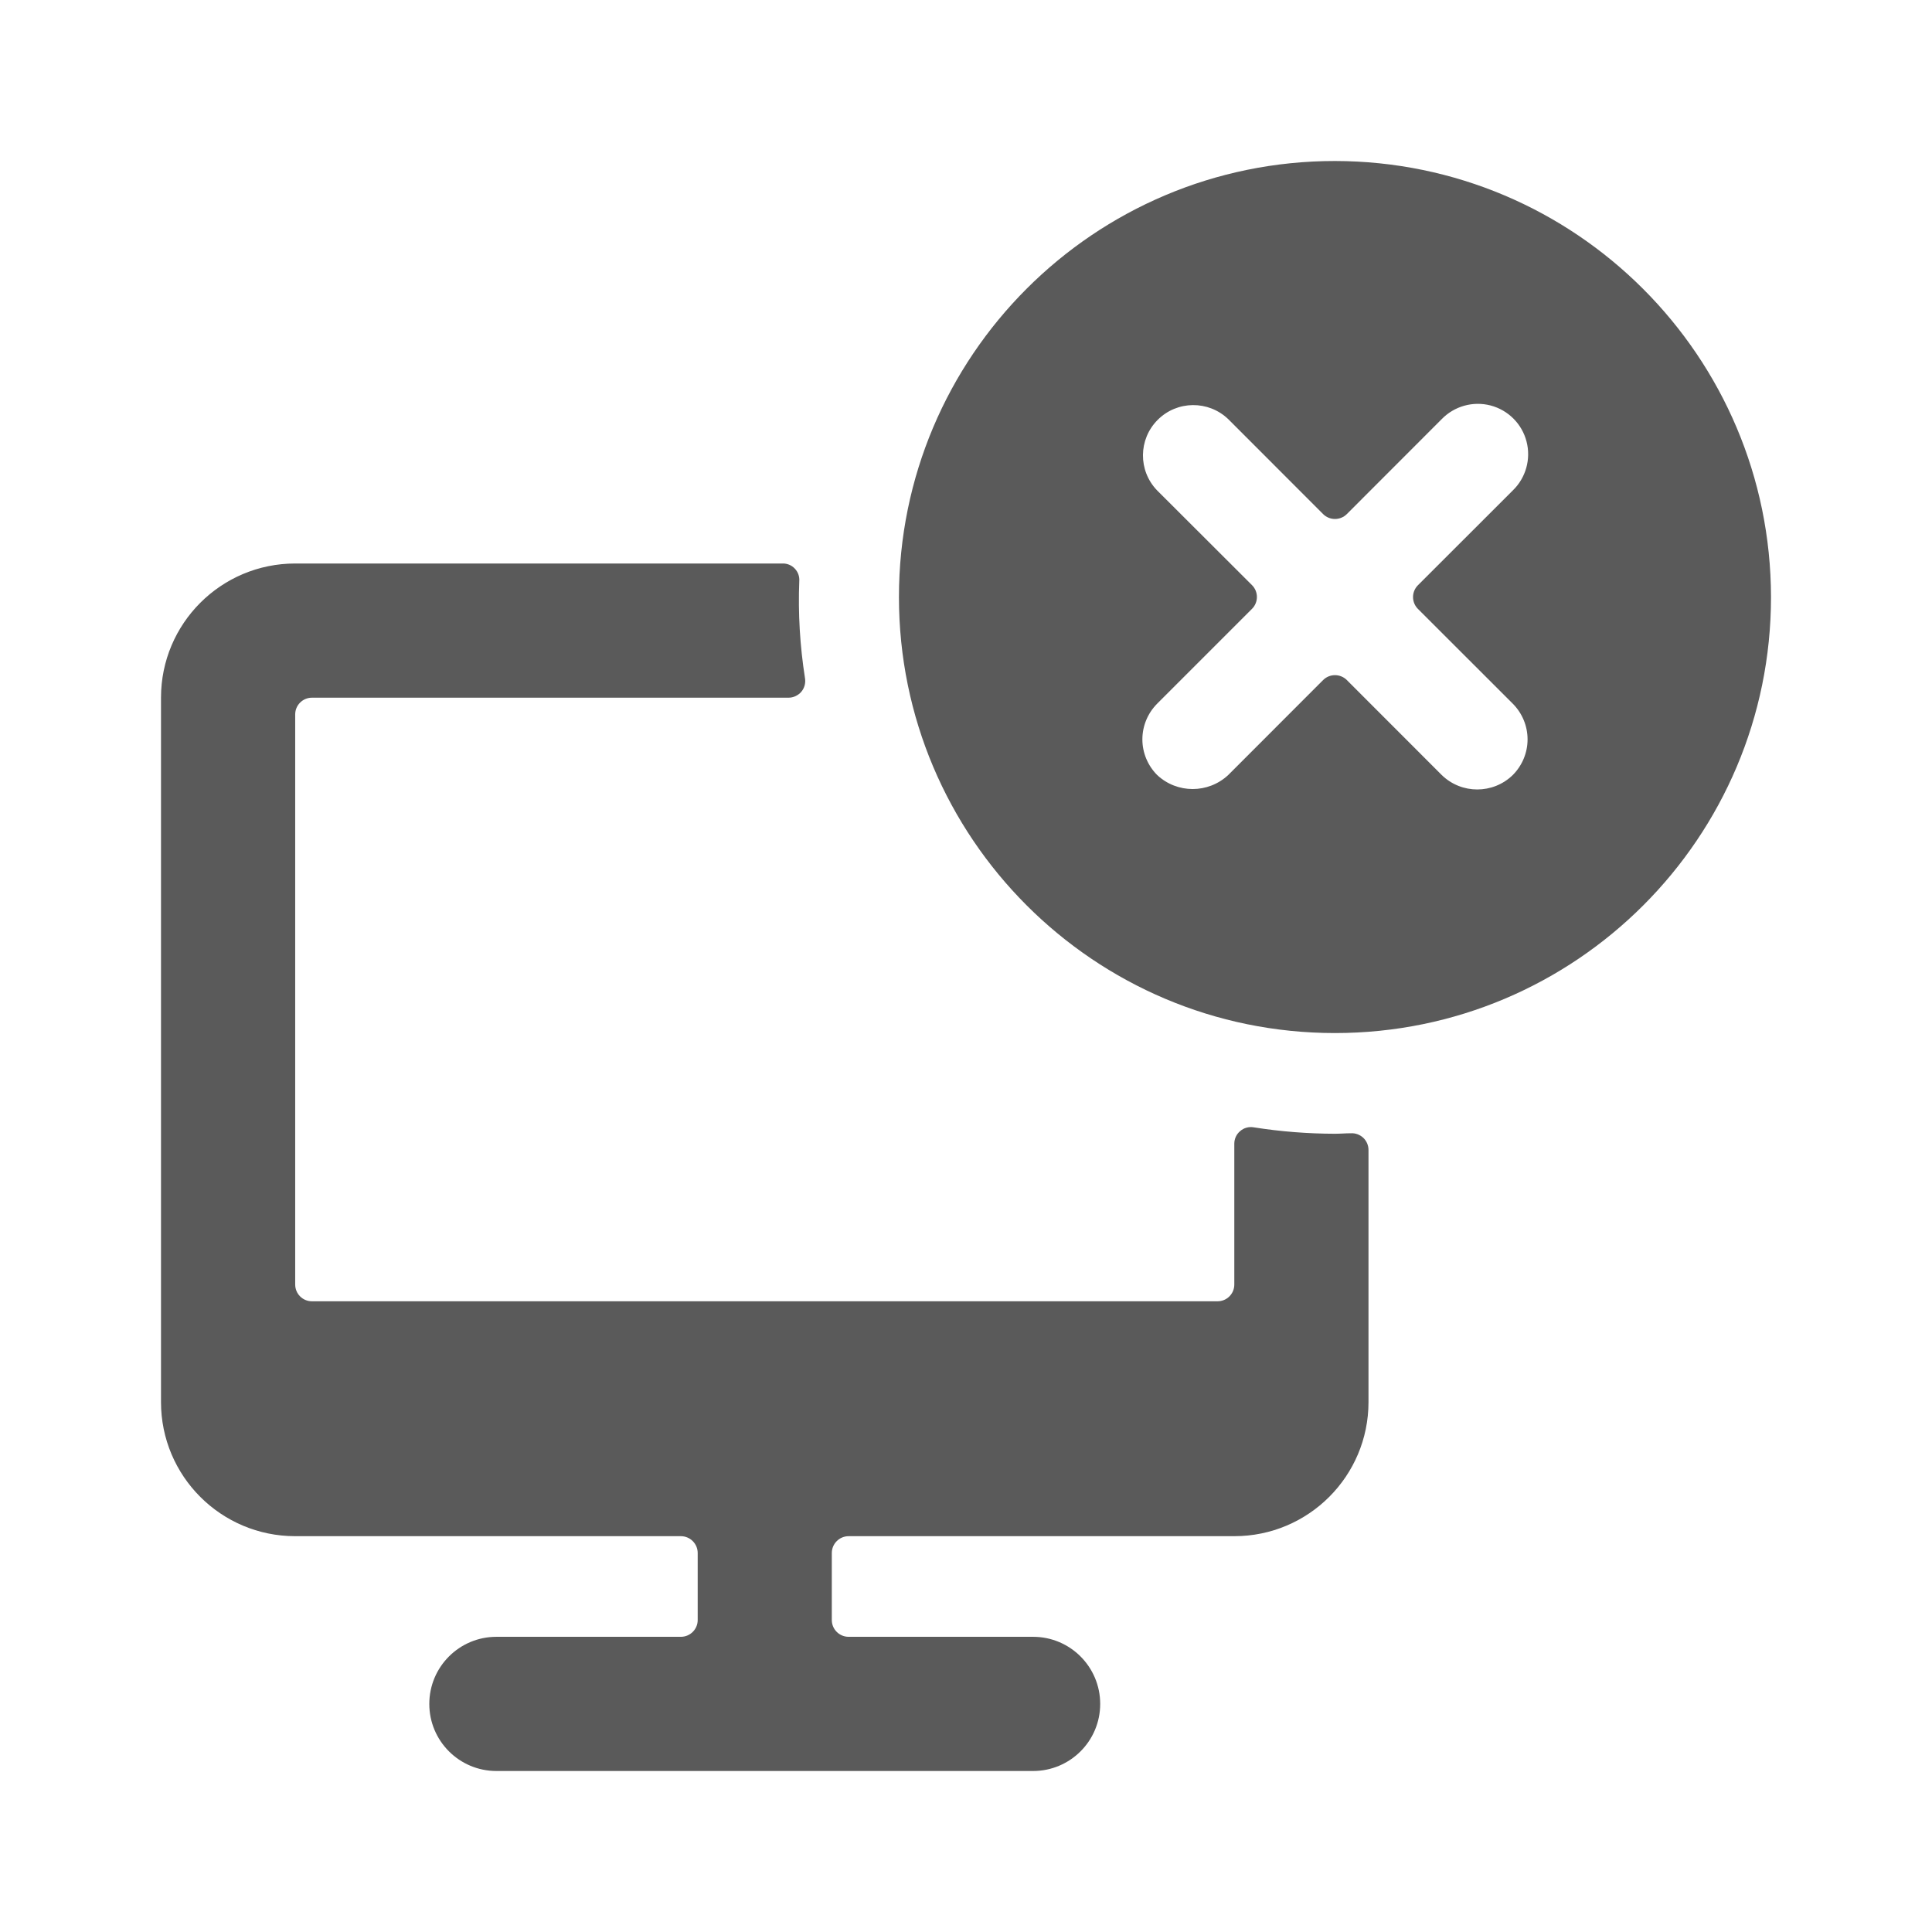 <svg width="24" height="24" viewBox="0 0 24 24" fill="none" xmlns="http://www.w3.org/2000/svg">
<g id="desktop_monitor_remove">
<path id="Shape" fill-rule="evenodd" clip-rule="evenodd" d="M16.583 2C13.592 2 11.167 4.425 11.167 7.417C11.167 10.408 13.592 12.833 16.583 12.833C19.575 12.833 22 10.408 22 7.417C21.996 4.427 19.573 2.004 16.583 2ZM14.374 8.742L15.553 7.563C15.634 7.482 15.634 7.35 15.553 7.269L14.374 6.092C14.137 5.847 14.14 5.457 14.381 5.216C14.622 4.974 15.012 4.971 15.258 5.207L16.436 6.386C16.475 6.425 16.528 6.447 16.583 6.447C16.639 6.447 16.692 6.425 16.731 6.386L17.909 5.207C18.066 5.045 18.299 4.98 18.517 5.037C18.736 5.095 18.906 5.265 18.963 5.484C19.02 5.702 18.955 5.935 18.793 6.092L17.614 7.27C17.533 7.351 17.533 7.483 17.614 7.564L18.793 8.742C18.91 8.86 18.976 9.019 18.976 9.185C18.976 9.35 18.91 9.509 18.793 9.627C18.547 9.867 18.155 9.867 17.909 9.627L16.731 8.448C16.692 8.409 16.639 8.387 16.583 8.387C16.528 8.387 16.475 8.409 16.436 8.448L15.258 9.627C15.009 9.86 14.622 9.86 14.374 9.627C14.257 9.509 14.191 9.35 14.191 9.185C14.191 9.019 14.257 8.86 14.374 8.742V8.742ZM15.407 14.05C15.453 14.01 15.514 13.994 15.574 14.004C15.908 14.057 16.245 14.083 16.583 14.084C16.616 14.084 16.649 14.082 16.682 14.081C16.714 14.079 16.747 14.078 16.779 14.078C16.837 14.074 16.893 14.095 16.935 14.134C16.977 14.174 17 14.229 17 14.286V17.417C17 18.337 16.254 19.083 15.333 19.083H10.542C10.427 19.083 10.333 19.177 10.333 19.292V20.125C10.333 20.24 10.427 20.333 10.542 20.333H12.833C13.294 20.333 13.667 20.706 13.667 21.167C13.667 21.627 13.294 22 12.833 22H6.167C5.706 22 5.333 21.627 5.333 21.167C5.333 20.706 5.706 20.333 6.167 20.333H8.458C8.573 20.333 8.667 20.24 8.667 20.125V19.292C8.667 19.177 8.573 19.083 8.458 19.083H3.667C2.746 19.083 2 18.337 2 17.417V8.667C2 7.746 2.746 7 3.667 7H9.723C9.78 6.999 9.834 7.022 9.873 7.063C9.912 7.104 9.933 7.159 9.929 7.216C9.913 7.62 9.937 8.025 10 8.425C10.01 8.486 9.993 8.548 9.953 8.595C9.912 8.641 9.853 8.668 9.792 8.667H3.875C3.761 8.667 3.668 8.759 3.667 8.873V15.957C3.667 16.072 3.76 16.165 3.875 16.165H15.125C15.24 16.165 15.333 16.072 15.333 15.957V14.207C15.333 14.146 15.36 14.088 15.407 14.05Z" fill="#5A5A5A"/>
</g>
</svg>

